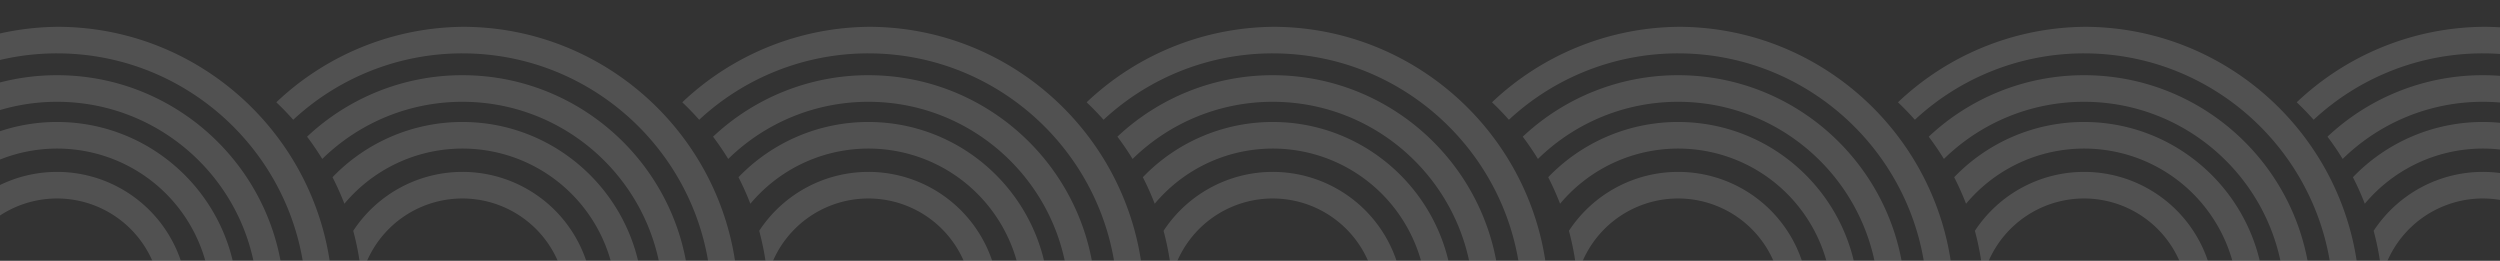 <svg xmlns="http://www.w3.org/2000/svg" xmlns:xlink="http://www.w3.org/1999/xlink" width="1920" height="200.271" viewBox="0 0 1920 200.271">
  <rect x="0" y="0" width="1920" height="200.271" fill="#333333" stroke="none"/>
  <defs>
    <clipPath id="clip-path">
      <rect id="Rectangle_3" data-name="Rectangle 3" width="1920" height="200.271" transform="translate(-1.373 766.648)" fill="none"/>
    </clipPath>
  </defs>
  <g id="Groupe_13" data-name="Groupe 13" transform="translate(1.373 -766.648)" opacity="0.15">
    <g id="Groupe_12" data-name="Groupe 12" clip-path="url(#clip-path)">
      <g id="Groupe_11" data-name="Groupe 11">
        <g id="Groupe_4" data-name="Groupe 4">
          <path id="Tracé_1" data-name="Tracé 1" d="M254.227,999.016c0-116.3-94.231-211-210.353-211.78a211.055,211.055,0,0,0-144.348,57.97q6.783,6.418,12.977,13.422A190.658,190.658,0,0,1,42.427,807.633c105.529,0,191.384,85.854,191.384,191.383S147.956,1190.4,42.427,1190.4a190.656,190.656,0,0,1-129.924-51q-6.2,6.985-12.975,13.421A211.05,211.05,0,0,0,44.023,1210.8C160.077,1209.933,254.227,1115.269,254.227,999.016Z" fill="#fff"/>
          <path id="Tracé_2" data-name="Tracé 2" d="M217.036,999.016c0-96.279-78.329-174.609-174.609-174.609A173.961,173.961,0,0,0-76.849,871.622q6.228,8.242,11.65,17.092A153.671,153.671,0,0,1,42.427,844.822c85.023,0,154.194,69.171,154.194,154.194S127.45,1153.21,42.427,1153.21A153.674,153.674,0,0,1-65.2,1109.319q-5.415,8.838-11.65,17.092a173.965,173.965,0,0,0,119.276,47.214C138.707,1173.625,217.036,1095.3,217.036,999.016Z" fill="#fff"/>
          <path id="Tracé_3" data-name="Tracé 3" d="M42.427,860.332a138.288,138.288,0,0,0-99.739,42.426A210.566,210.566,0,0,1-48.2,923.113a118.269,118.269,0,1,1,0,151.806,210.572,210.572,0,0,1-9.115,20.356A138.291,138.291,0,0,0,42.427,1137.7c76.471,0,138.684-62.213,138.684-138.684S118.9,860.332,42.427,860.332Z" fill="#fff"/>
          <path id="Tracé_4" data-name="Tracé 4" d="M42.427,898.669A100.339,100.339,0,0,0-41.4,943.92a210.427,210.427,0,0,1,6.35,35.423,79.932,79.932,0,1,1,0,39.346,210.339,210.339,0,0,1-6.349,35.424A100.333,100.333,0,1,0,42.427,898.669Z" fill="#fff"/>
        </g>
        <g id="Groupe_5" data-name="Groupe 5">
          <path id="Tracé_5" data-name="Tracé 5" d="M565.544,999.016c0-116.3-94.23-211-210.353-211.78a211.055,211.055,0,0,0-144.347,57.97q6.783,6.418,12.977,13.422a190.656,190.656,0,0,1,129.924-50.995c105.529,0,191.384,85.854,191.384,191.383S459.274,1190.4,353.745,1190.4a190.652,190.652,0,0,1-129.924-51q-6.2,6.985-12.975,13.421a211.05,211.05,0,0,0,144.5,57.97C471.395,1209.933,565.544,1115.269,565.544,999.016Z" fill="#fff"/>
          <path id="Tracé_6" data-name="Tracé 6" d="M528.354,999.016c0-96.279-78.329-174.609-174.609-174.609a173.959,173.959,0,0,0-119.276,47.215q6.228,8.242,11.65,17.092a153.671,153.671,0,0,1,107.626-43.892c85.022,0,154.193,69.171,154.193,154.194S438.767,1153.21,353.745,1153.21a153.674,153.674,0,0,1-107.626-43.891q-5.417,8.838-11.65,17.092a173.963,173.963,0,0,0,119.276,47.214C450.025,1173.625,528.354,1095.3,528.354,999.016Z" fill="#fff"/>
          <path id="Tracé_7" data-name="Tracé 7" d="M353.745,860.332a138.287,138.287,0,0,0-99.739,42.426,210.813,210.813,0,0,1,9.115,20.355,118.269,118.269,0,1,1,0,151.806,210.819,210.819,0,0,1-9.115,20.356,138.29,138.29,0,0,0,99.739,42.425c76.471,0,138.684-62.213,138.684-138.684S430.216,860.332,353.745,860.332Z" fill="#fff"/>
          <path id="Tracé_8" data-name="Tracé 8" d="M353.745,898.669a100.337,100.337,0,0,0-83.827,45.251,210.526,210.526,0,0,1,6.349,35.423,79.934,79.934,0,1,1,0,39.346,210.54,210.54,0,0,1-6.349,35.424,100.333,100.333,0,1,0,83.827-155.444Z" fill="#fff"/>
        </g>
        <g id="Groupe_6" data-name="Groupe 6">
          <path id="Tracé_9" data-name="Tracé 9" d="M877.329,999.016c0-116.3-94.231-211-210.353-211.78a211.055,211.055,0,0,0-144.348,57.97q6.783,6.418,12.977,13.422a190.66,190.66,0,0,1,129.924-50.995c105.53,0,191.384,85.854,191.384,191.383S771.059,1190.4,665.529,1190.4a190.656,190.656,0,0,1-129.924-51q-6.2,6.985-12.975,13.421a211.05,211.05,0,0,0,144.495,57.97C783.179,1209.933,877.329,1115.269,877.329,999.016Z" fill="#fff"/>
          <path id="Tracé_10" data-name="Tracé 10" d="M840.138,999.016c0-96.279-78.329-174.609-174.609-174.609a173.961,173.961,0,0,0-119.276,47.215q6.228,8.242,11.65,17.092a153.671,153.671,0,0,1,107.626-43.892c85.023,0,154.194,69.171,154.194,154.194S750.552,1153.21,665.529,1153.21A153.674,153.674,0,0,1,557.9,1109.319q-5.415,8.838-11.649,17.092a173.96,173.96,0,0,0,119.275,47.214C761.809,1173.625,840.138,1095.3,840.138,999.016Z" fill="#fff"/>
          <path id="Tracé_11" data-name="Tracé 11" d="M665.529,860.332a138.284,138.284,0,0,0-99.738,42.426,210.825,210.825,0,0,1,9.114,20.355,118.269,118.269,0,1,1,0,151.806,210.578,210.578,0,0,1-9.114,20.356,138.287,138.287,0,0,0,99.738,42.425c76.472,0,138.685-62.213,138.685-138.684S742,860.332,665.529,860.332Z" fill="#fff"/>
          <path id="Tracé_12" data-name="Tracé 12" d="M665.529,898.669A100.339,100.339,0,0,0,581.7,943.92a210.429,210.429,0,0,1,6.35,35.423,79.934,79.934,0,1,1,0,39.346,210.443,210.443,0,0,1-6.35,35.424,100.333,100.333,0,1,0,83.827-155.444Z" fill="#fff"/>
        </g>
        <g id="Groupe_7" data-name="Groupe 7">
          <path id="Tracé_13" data-name="Tracé 13" d="M1187.873,999.016c0-116.3-94.231-211-210.353-211.78a211.055,211.055,0,0,0-144.348,57.97q6.783,6.418,12.977,13.422a190.66,190.66,0,0,1,129.924-50.995c105.53,0,191.385,85.854,191.385,191.383S1081.6,1190.4,976.073,1190.4a190.656,190.656,0,0,1-129.924-51q-6.2,6.985-12.975,13.421a211.05,211.05,0,0,0,144.495,57.97C1093.723,1209.933,1187.873,1115.269,1187.873,999.016Z" fill="#fff"/>
          <path id="Tracé_14" data-name="Tracé 14" d="M1150.682,999.016c0-96.279-78.328-174.609-174.609-174.609A173.961,173.961,0,0,0,856.8,871.622q6.228,8.242,11.65,17.092a153.671,153.671,0,0,1,107.626-43.892c85.023,0,154.194,69.171,154.194,154.194S1061.1,1153.21,976.073,1153.21a153.674,153.674,0,0,1-107.626-43.891q-5.415,8.838-11.649,17.092a173.961,173.961,0,0,0,119.275,47.214C1072.354,1173.625,1150.682,1095.3,1150.682,999.016Z" fill="#fff"/>
          <path id="Tracé_15" data-name="Tracé 15" d="M976.073,860.332a138.284,138.284,0,0,0-99.738,42.426,210.809,210.809,0,0,1,9.114,20.355,118.269,118.269,0,1,1,0,151.806,210.562,210.562,0,0,1-9.114,20.356,138.287,138.287,0,0,0,99.738,42.425c76.472,0,138.685-62.213,138.685-138.684S1052.545,860.332,976.073,860.332Z" fill="#fff"/>
          <path id="Tracé_16" data-name="Tracé 16" d="M976.073,898.669a100.339,100.339,0,0,0-83.827,45.251,210.423,210.423,0,0,1,6.35,35.423,79.934,79.934,0,1,1,0,39.346,210.437,210.437,0,0,1-6.35,35.424,100.333,100.333,0,1,0,83.827-155.444Z" fill="#fff"/>
        </g>
        <g id="Groupe_8" data-name="Groupe 8">
          <path id="Tracé_17" data-name="Tracé 17" d="M1499.191,999.016c0-116.3-94.231-211-210.354-211.78a211.055,211.055,0,0,0-144.347,57.97q6.783,6.418,12.977,13.422a190.656,190.656,0,0,1,129.924-50.995c105.529,0,191.384,85.854,191.384,191.383S1392.92,1190.4,1287.391,1190.4a190.652,190.652,0,0,1-129.924-51q-6.2,6.985-12.975,13.421a211.051,211.051,0,0,0,144.5,57.97C1405.041,1209.933,1499.191,1115.269,1499.191,999.016Z" fill="#fff"/>
          <path id="Tracé_18" data-name="Tracé 18" d="M1462,999.016c0-96.279-78.329-174.609-174.609-174.609a173.96,173.96,0,0,0-119.276,47.215q6.228,8.242,11.65,17.092a153.671,153.671,0,0,1,107.626-43.892c85.022,0,154.194,69.171,154.194,154.194s-69.172,154.194-154.194,154.194a153.674,153.674,0,0,1-107.626-43.891q-5.415,8.838-11.65,17.092a173.965,173.965,0,0,0,119.276,47.214C1383.671,1173.625,1462,1095.3,1462,999.016Z" fill="#fff"/>
          <path id="Tracé_19" data-name="Tracé 19" d="M1287.391,860.332a138.287,138.287,0,0,0-99.739,42.426,210.787,210.787,0,0,1,9.115,20.355,118.269,118.269,0,1,1,0,151.806,210.793,210.793,0,0,1-9.115,20.356,138.29,138.29,0,0,0,99.739,42.425c76.471,0,138.684-62.213,138.684-138.684S1363.862,860.332,1287.391,860.332Z" fill="#fff"/>
          <path id="Tracé_20" data-name="Tracé 20" d="M1287.391,898.669a100.337,100.337,0,0,0-83.827,45.251,210.41,210.41,0,0,1,6.349,35.423,79.934,79.934,0,1,1,0,39.346,210.423,210.423,0,0,1-6.349,35.424,100.333,100.333,0,1,0,83.827-155.444Z" fill="#fff"/>
        </g>
        <g id="Groupe_9" data-name="Groupe 9">
          <path id="Tracé_21" data-name="Tracé 21" d="M1810.975,999.016c0-116.3-94.231-211-210.353-211.78a211.055,211.055,0,0,0-144.348,57.97q6.783,6.418,12.977,13.422a190.66,190.66,0,0,1,129.924-50.995c105.53,0,191.385,85.854,191.385,191.383S1704.7,1190.4,1599.175,1190.4a190.656,190.656,0,0,1-129.924-51q-6.2,6.985-12.975,13.421a211.052,211.052,0,0,0,144.495,57.97C1716.825,1209.933,1810.975,1115.269,1810.975,999.016Z" fill="#fff"/>
          <path id="Tracé_22" data-name="Tracé 22" d="M1773.784,999.016c0-96.279-78.328-174.609-174.609-174.609A173.957,173.957,0,0,0,1479.9,871.622q6.227,8.242,11.649,17.092a153.671,153.671,0,0,1,107.626-43.892c85.023,0,154.194,69.171,154.194,154.194S1684.2,1153.21,1599.175,1153.21a153.674,153.674,0,0,1-107.626-43.891q-5.415,8.838-11.649,17.092a173.962,173.962,0,0,0,119.275,47.214C1695.456,1173.625,1773.784,1095.3,1773.784,999.016Z" fill="#fff"/>
          <path id="Tracé_23" data-name="Tracé 23" d="M1599.175,860.332a138.284,138.284,0,0,0-99.738,42.426,210.572,210.572,0,0,1,9.114,20.355,118.269,118.269,0,1,1,0,151.806,210.578,210.578,0,0,1-9.114,20.356,138.287,138.287,0,0,0,99.738,42.425c76.472,0,138.685-62.213,138.685-138.684S1675.647,860.332,1599.175,860.332Z" fill="#fff"/>
          <path id="Tracé_24" data-name="Tracé 24" d="M1599.175,898.669a100.336,100.336,0,0,0-83.826,45.251,210.532,210.532,0,0,1,6.349,35.423,79.934,79.934,0,1,1,0,39.346,210.449,210.449,0,0,1-6.35,35.424,100.333,100.333,0,1,0,83.827-155.444Z" fill="#fff"/>
        </g>
        <g id="Groupe_10" data-name="Groupe 10">
          <path id="Tracé_25" data-name="Tracé 25" d="M2117.219,999.016c0-116.3-94.231-211-210.354-211.78a211.055,211.055,0,0,0-144.347,57.97q6.783,6.418,12.977,13.422a190.656,190.656,0,0,1,129.924-50.995c105.529,0,191.384,85.854,191.384,191.383S2010.948,1190.4,1905.419,1190.4a190.652,190.652,0,0,1-129.924-51q-6.2,6.985-12.975,13.421a211.05,211.05,0,0,0,144.495,57.97C2023.069,1209.933,2117.219,1115.269,2117.219,999.016Z" fill="#fff"/>
          <path id="Tracé_26" data-name="Tracé 26" d="M2080.028,999.016c0-96.279-78.329-174.609-174.609-174.609a173.96,173.96,0,0,0-119.276,47.215q6.228,8.242,11.65,17.092a153.671,153.671,0,0,1,107.626-43.892c85.022,0,154.194,69.171,154.194,154.194s-69.172,154.194-154.194,154.194a153.674,153.674,0,0,1-107.626-43.891q-5.415,8.838-11.65,17.092a173.965,173.965,0,0,0,119.276,47.214C2001.7,1173.625,2080.028,1095.3,2080.028,999.016Z" fill="#fff"/>
          <path id="Tracé_27" data-name="Tracé 27" d="M1905.419,860.332a138.286,138.286,0,0,0-99.739,42.426,210.817,210.817,0,0,1,9.115,20.355,118.269,118.269,0,1,1,0,151.806,210.823,210.823,0,0,1-9.115,20.356,138.289,138.289,0,0,0,99.739,42.425c76.471,0,138.684-62.213,138.684-138.684S1981.89,860.332,1905.419,860.332Z" fill="#fff"/>
          <path id="Tracé_28" data-name="Tracé 28" d="M1905.419,898.669a100.337,100.337,0,0,0-83.827,45.251,210.434,210.434,0,0,1,6.349,35.423,79.934,79.934,0,1,1,0,39.346,210.448,210.448,0,0,1-6.349,35.424,100.333,100.333,0,1,0,83.827-155.444Z" fill="#fff"/>
        </g>
      </g>
    </g>
  </g>
</svg>
